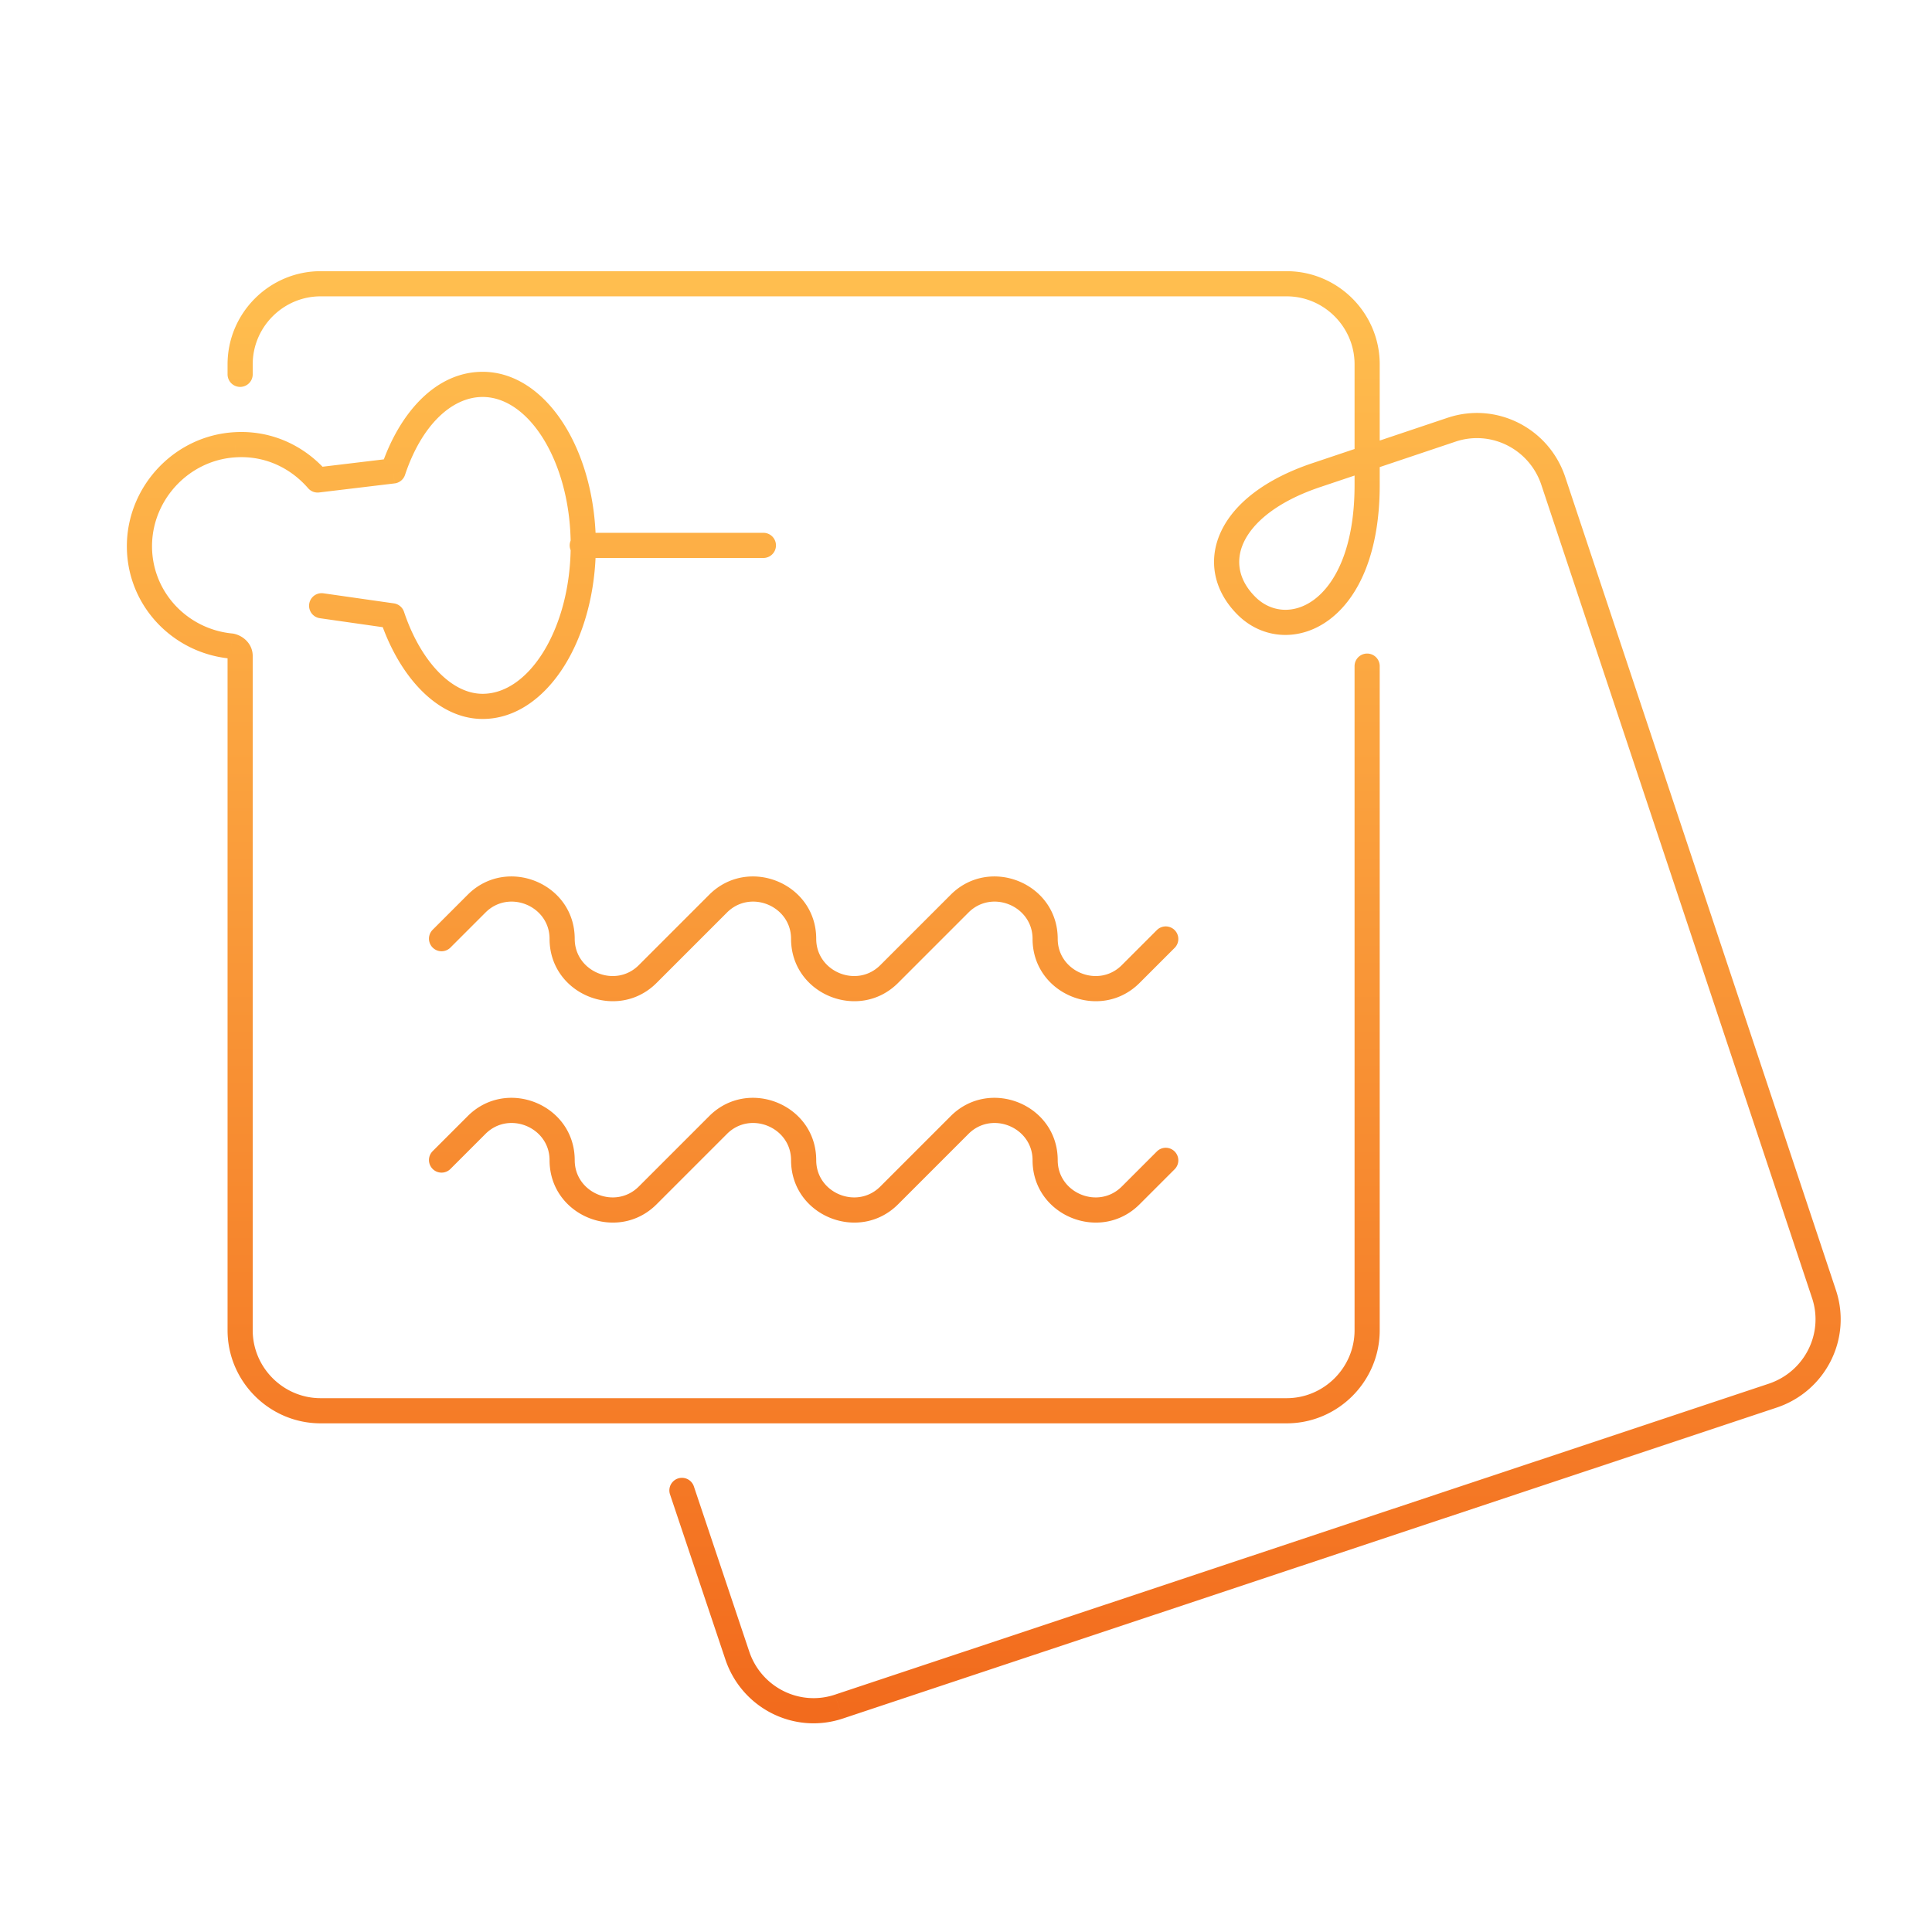 <svg width="192" height="192" viewBox="0 0 192 192" fill="none" xmlns="http://www.w3.org/2000/svg"><path d="M22.615 37.2a1.25 1.25 0 0 0 2.5 0h-2.5Zm108.25 10 .396 1.186.002-.001-.398-1.185Zm13.4-4.5-.395-1.186-.003.001.398 1.185Zm10.1 5.1 1.186-.395-1.186.395Zm26.9 80.8-1.186.395h.001l1.185-.395Zm-5.1 10.1.395 1.186h.001l-.396-1.186Zm-92.8 30.9-.394-1.186.394 1.186Zm-10.1-5.1 1.186-.395v-.002l-1.186.397Zm-4.314-16.798a1.25 1.25 0 0 0-2.37.795l2.37-.795ZM57.865 52.95a1.25 1.25 0 0 0 0 2.5v-2.5Zm18 2.5a1.25 1.25 0 0 0 0-2.5v2.5Zm61.25 10.75a1.25 1.25 0 1 0-2.5 0h2.5Zm-114.15-2 .246-1.226a1.236 1.236 0 0 0-.126-.018l-.12 1.244Zm-9.1-10.3-1.249-.049v.003l1.25.046Zm9.5-9.7.072 1.248h.004l-.076-1.248Zm8.2 3.5-.943.82c.272.313.681.47 1.092.421l-.149-1.241Zm7.5-.9.15 1.241a1.25 1.25 0 0 0 1.036-.846l-1.186-.395Zm-.1 14.4 1.186-.395a1.25 1.25 0 0 0-1.009-.843l-.177 1.238Zm-6.823-2.238a1.25 1.25 0 0 0-.353 2.475l.353-2.474Zm10.84 33.454a1.25 1.25 0 0 0 1.767 1.768l-1.768-1.768Zm4.383-2.616-.884-.884.884.884Zm17 7 .884.884-.884-.884Zm7-7-.883-.884.883.884Zm17 7 .884.884-.884-.884Zm7-7-.883-.884.883.884Zm21.384 4.384a1.25 1.25 0 0 0-1.767-1.768l1.767 1.768Zm-73.767 20.232a1.25 1.25 0 0 0 1.767 1.768l-1.768-1.768Zm73.767 1.768a1.25 1.25 0 0 0-1.767-1.768l1.767 1.768ZM25.115 37.2v-1h-2.5v1h2.5Zm0-1c0-3.71 3.04-6.75 6.75-6.75v-2.5c-5.09 0-9.25 4.16-9.25 9.25h2.5Zm6.75-6.75h96v-2.5h-96v2.5Zm96 0c3.71 0 6.75 3.04 6.75 6.75h2.5c0-5.09-4.159-9.25-9.25-9.25v2.5Zm6.75 6.75v12h2.5v-12h-2.5Zm0 12c0 6.28-1.931 9.824-4 11.375-2.022 1.517-4.323 1.283-5.866-.259l-1.767 1.768c2.457 2.457 6.156 2.724 9.133.491 2.932-2.199 5-6.655 5-13.375h-2.5Zm-9.866 11.116c-1.664-1.664-2.006-3.605-1.129-5.456.923-1.949 3.314-4.032 7.641-5.474l-.791-2.372c-4.673 1.558-7.782 3.975-9.109 6.776-1.374 2.9-.715 5.958 1.621 8.294l1.767-1.768Zm6.514-10.931 13.4-4.5-.796-2.37-13.4 4.5.796 2.37Zm13.398-4.5c3.533-1.177 7.333.753 8.519 4.31l2.371-.79c-1.614-4.843-6.814-7.513-11.681-5.89l.791 2.37Zm8.518 4.31 26.9 80.8 2.372-.79-26.9-80.8-2.372.79Zm26.901 80.8c1.177 3.533-.753 7.333-4.31 8.519l.791 2.372c4.842-1.614 7.513-6.814 5.89-11.681l-2.371.79Zm-4.309 8.519-92.8 30.9.79 2.372 92.799-30.9-.789-2.372Zm-92.8 30.9c-3.534 1.178-7.334-.752-8.52-4.309l-2.371.79c1.614 4.843 6.814 7.513 11.68 5.891l-.79-2.372Zm-8.52-4.311-5.5-16.401-2.37.795 5.5 16.4 2.37-.794ZM57.865 55.45h18v-2.5h-18v2.5Zm76.75 10.75v66h2.5v-66h-2.5Zm0 66c0 3.71-3.04 6.75-6.75 6.75v2.5c5.091 0 9.25-4.16 9.25-9.25h-2.5Zm-6.75 6.75h-96v2.5h96v-2.5Zm-96 0c-3.71 0-6.75-3.04-6.75-6.75h-2.5c0 5.09 4.16 9.25 9.25 9.25v-2.5Zm-6.75-6.75v-67h-2.5v67h2.5Zm0-67c0-1.224-.955-2.036-1.904-2.226l-.49 2.452c-.001 0-.003 0-.007-.003a.113.113 0 0 1-.027-.023.303.303 0 0 1-.072-.2h2.5Zm-2.03-2.244c-4.57-.44-8.145-4.3-7.97-9.01l-2.499-.092c-.225 6.09 4.4 11.03 10.23 11.59l.24-2.488Zm-7.97-9.007c.175-4.469 3.777-8.239 8.322-8.501l-.144-2.496c-5.854.338-10.452 5.168-10.677 10.899l2.498.098Zm8.326-8.501c2.879-.175 5.413 1.039 7.181 3.072l1.887-1.64c-2.232-2.567-5.498-4.153-9.22-3.928l.152 2.496Zm8.273 3.493 7.5-.9-.297-2.482-7.5.9.297 2.482Zm8.537-1.746c1.643-4.927 4.638-7.745 7.714-7.745v-2.5c-4.723 0-8.328 4.182-10.085 9.455l2.371.79Zm7.714-7.745c2.16 0 4.32 1.42 6.003 4.112 1.67 2.674 2.747 6.437 2.747 10.638h2.5c0-4.599-1.173-8.836-3.127-11.963-1.942-3.106-4.783-5.287-8.123-5.287v2.5Zm8.75 14.75c0 4.201-1.076 7.964-2.747 10.638-1.683 2.693-3.842 4.112-6.003 4.112v2.5c3.34 0 6.181-2.18 8.123-5.288 1.954-3.126 3.127-7.363 3.127-11.962h-2.5Zm-8.75 14.75c-1.509 0-3.029-.753-4.423-2.204-1.394-1.45-2.586-3.526-3.39-5.941l-2.372.79c.894 2.684 2.253 5.109 3.96 6.884 1.705 1.774 3.835 2.971 6.225 2.971v-2.5Zm-8.823-8.988-7-1-.353 2.475 7 1 .353-2.474Zm5.607 34.222 3.5-3.5-1.768-1.768-3.5 3.5 1.768 1.768Zm3.5-3.5c2.324-2.324 6.366-.655 6.366 2.616h2.5c0-5.53-6.757-8.26-10.634-4.384l1.768 1.768Zm6.366 2.616c0 5.529 6.758 8.26 10.634 4.384l-1.767-1.768c-2.324 2.324-6.367.655-6.367-2.616h-2.5Zm10.634 4.384 7-7-1.767-1.768-7 7 1.767 1.768Zm7-7c2.324-2.324 6.366-.655 6.366 2.616h2.5c0-5.53-6.757-8.26-10.633-4.384l1.767 1.768Zm6.366 2.616c0 5.529 6.758 8.26 10.634 4.384l-1.767-1.768c-2.324 2.324-6.367.655-6.367-2.616h-2.5Zm10.634 4.384 7-7-1.767-1.768-7 7 1.767 1.768Zm7-7c2.324-2.324 6.366-.655 6.366 2.616h2.5c0-5.53-6.757-8.26-10.633-4.384l1.767 1.768Zm6.366 2.616c0 5.529 6.758 8.26 10.634 4.384l-1.767-1.768c-2.324 2.324-6.367.655-6.367-2.616h-2.5Zm10.634 4.384 3.5-3.5-1.767-1.768-3.5 3.5 1.767 1.768Zm-68.5 18.5 3.5-3.5-1.768-1.768-3.5 3.5 1.768 1.768Zm3.5-3.5c2.324-2.324 6.366-.655 6.366 2.616h2.5c0-5.529-6.757-8.26-10.634-4.384l1.768 1.768Zm6.366 2.616c0 5.529 6.758 8.26 10.634 4.384l-1.767-1.768c-2.324 2.324-6.367.655-6.367-2.616h-2.5Zm10.634 4.384 7-7-1.767-1.768-7 7 1.767 1.768Zm7-7c2.324-2.324 6.366-.655 6.366 2.616h2.5c0-5.529-6.757-8.26-10.633-4.384l1.767 1.768Zm6.366 2.616c0 5.529 6.758 8.26 10.634 4.384l-1.767-1.768c-2.324 2.324-6.367.655-6.367-2.616h-2.5Zm10.634 4.384 7-7-1.767-1.768-7 7 1.767 1.768Zm7-7c2.324-2.324 6.366-.655 6.366 2.616h2.5c0-5.529-6.757-8.26-10.633-4.384l1.767 1.768Zm6.366 2.616c0 5.529 6.758 8.26 10.634 4.384l-1.767-1.768c-2.324 2.324-6.367.655-6.367-2.616h-2.5Zm10.634 4.384 3.5-3.5-1.767-1.768-3.5 3.5 1.767 1.768Z" fill="url(#a)"/><defs><linearGradient id="a" x1="97.767" y1="28.2" x2="97.767" y2="170.01" gradientUnits="userSpaceOnUse"><stop stop-color="#FFBE4F"/><stop offset="1" stop-color="#F26B1D"/></linearGradient></defs></svg>